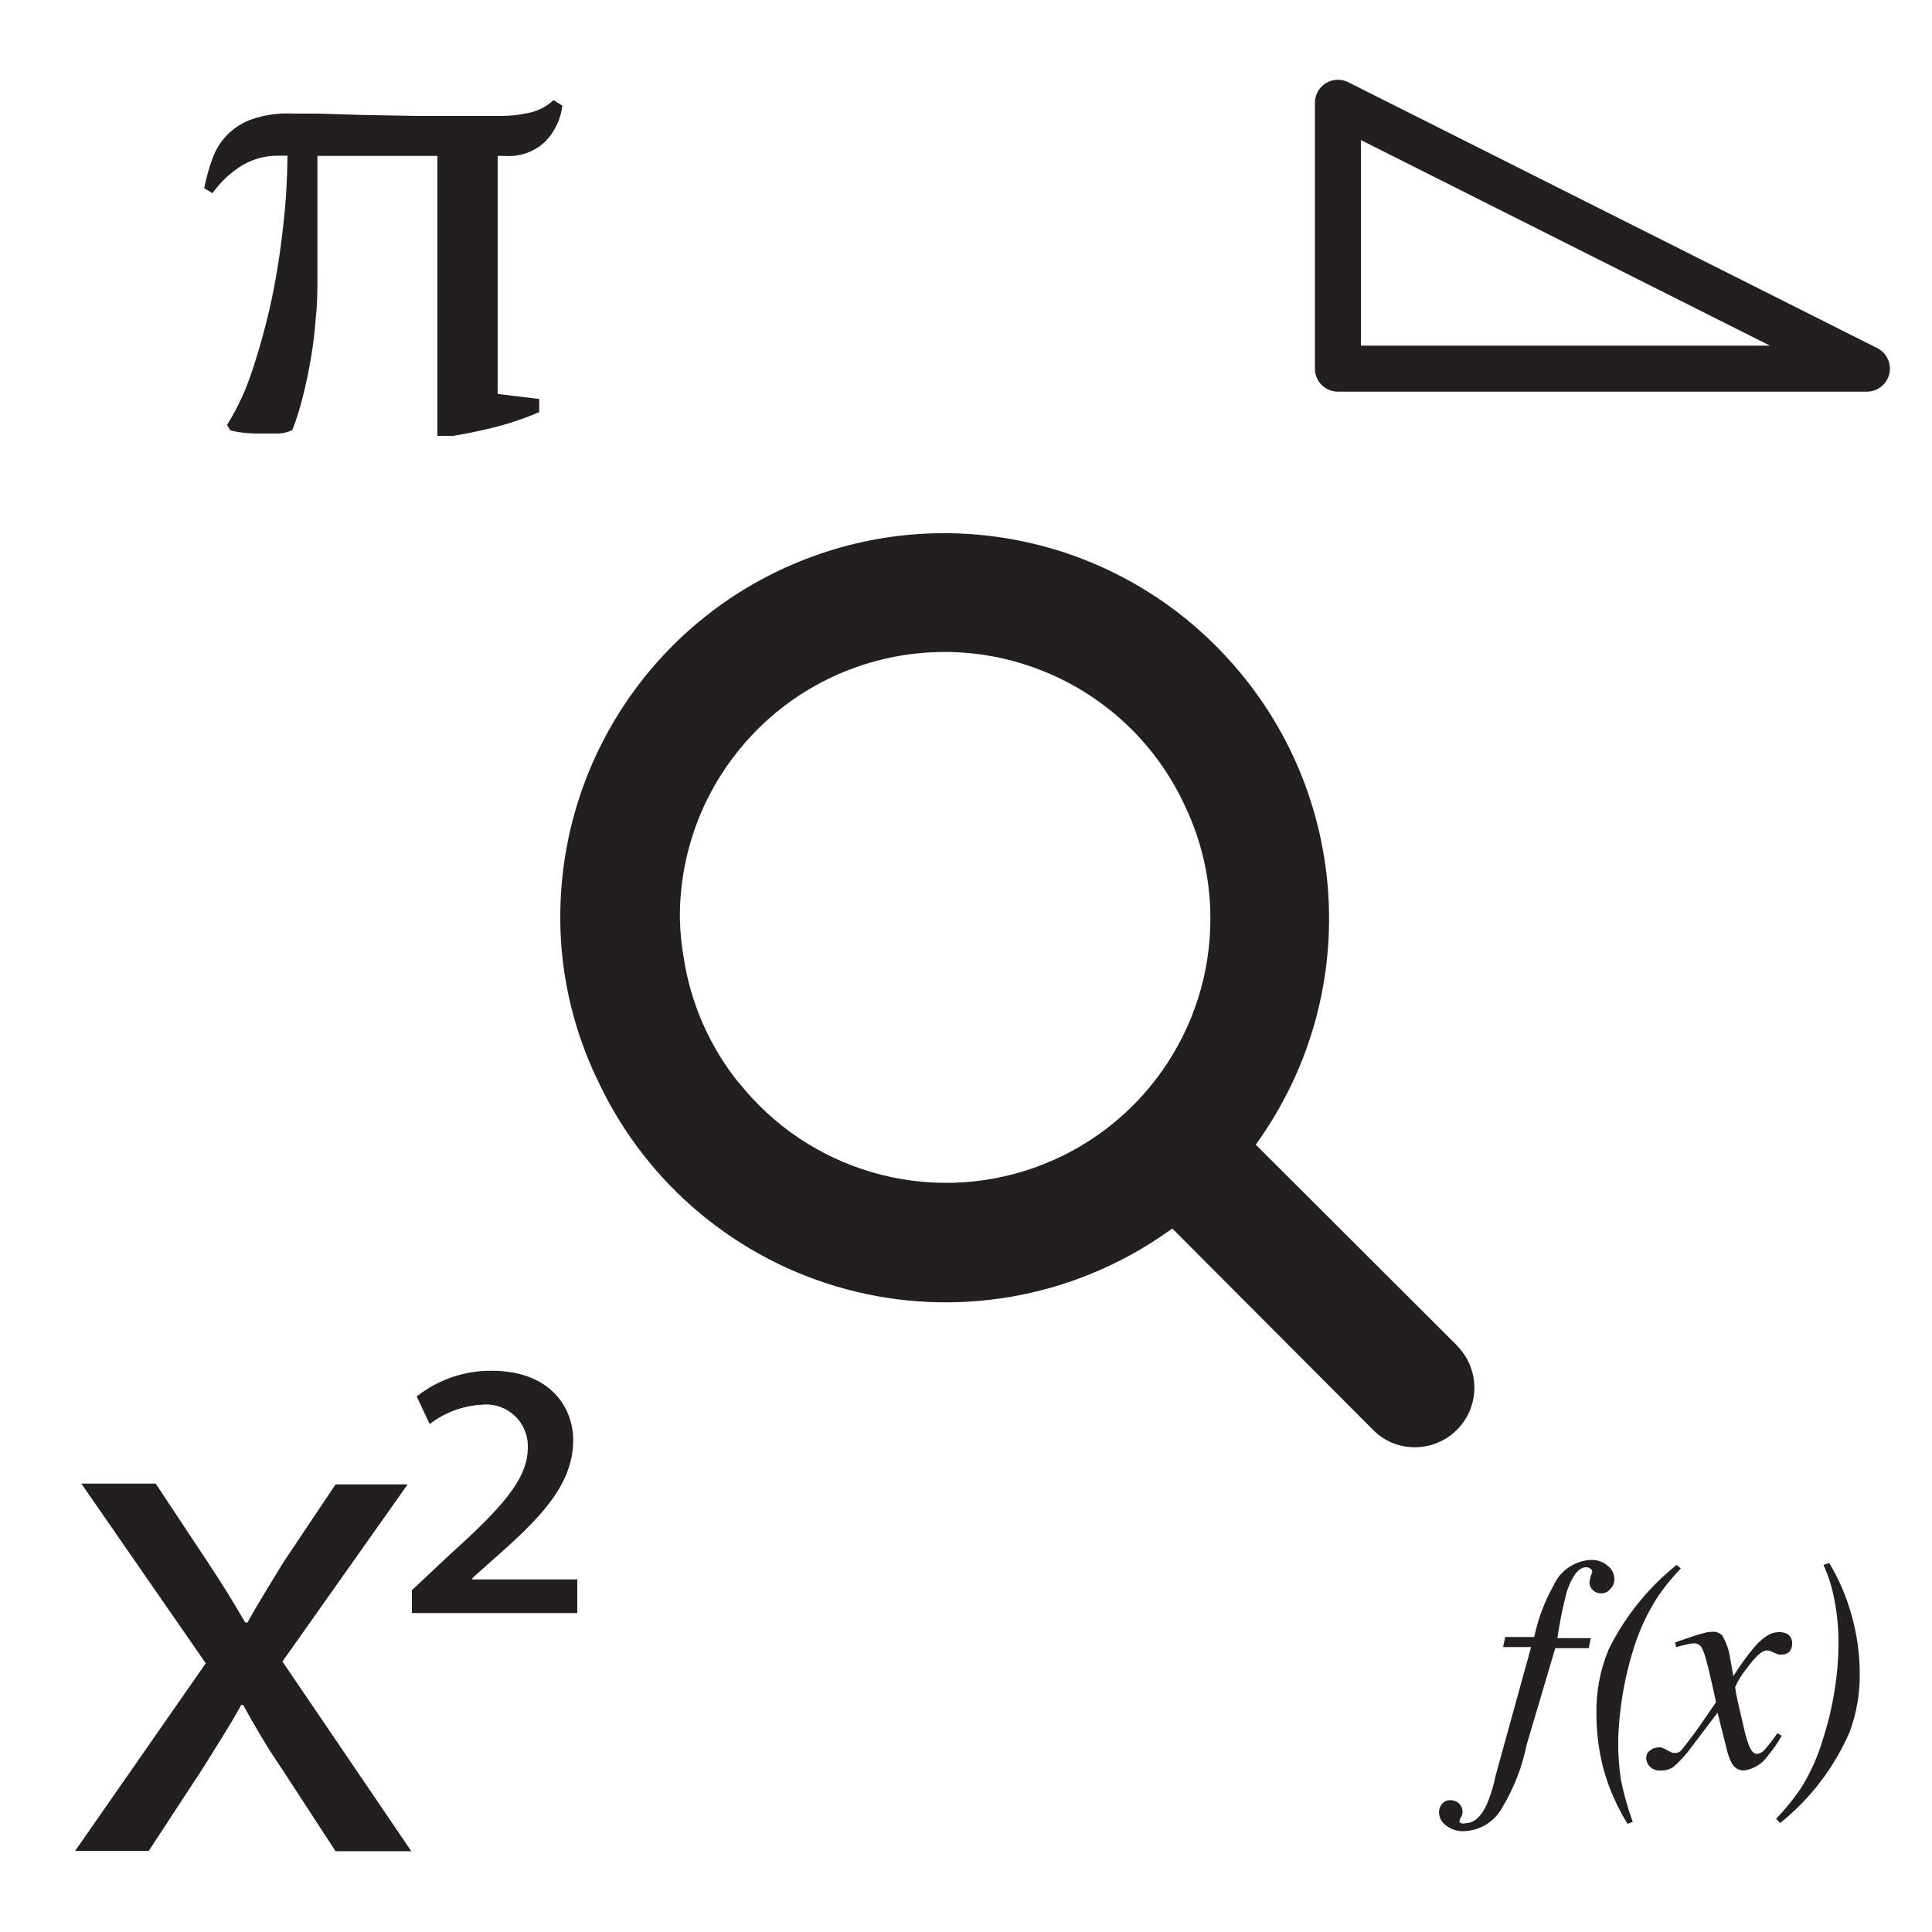 <svg width="42" height="42" viewBox="0 0 42 42" fill="none" xmlns="http://www.w3.org/2000/svg">
<path d="M35.003 34.545C34.957 34.607 34.883 34.642 34.805 34.637C34.738 34.639 34.673 34.613 34.625 34.566C34.58 34.523 34.554 34.464 34.553 34.402C34.562 34.324 34.584 34.247 34.616 34.175C34.614 34.145 34.599 34.117 34.574 34.1C34.547 34.081 34.515 34.07 34.482 34.07C34.322 34.07 34.184 34.247 34.062 34.595C33.974 34.93 33.906 35.269 33.856 35.612H34.583L34.537 35.83H33.81L33.188 37.93C33.091 38.411 32.912 38.871 32.659 39.291C32.493 39.602 32.172 39.799 31.819 39.808C31.68 39.813 31.542 39.769 31.433 39.682C31.341 39.616 31.285 39.512 31.282 39.4C31.282 39.335 31.304 39.271 31.345 39.22C31.389 39.161 31.46 39.129 31.534 39.136C31.602 39.133 31.669 39.159 31.718 39.207C31.768 39.254 31.795 39.319 31.794 39.388C31.795 39.429 31.783 39.47 31.76 39.505C31.744 39.531 31.733 39.559 31.727 39.589C31.727 39.589 31.727 39.623 31.765 39.635C31.796 39.645 31.83 39.645 31.861 39.635C32.046 39.635 32.201 39.493 32.327 39.215C32.411 39.013 32.474 38.804 32.516 38.59L33.285 35.805H32.676L32.722 35.587H33.352C33.435 35.195 33.576 34.818 33.772 34.469C33.916 34.145 34.229 33.929 34.583 33.911C34.716 33.906 34.846 33.951 34.948 34.037C35.04 34.105 35.094 34.212 35.095 34.327C35.097 34.409 35.063 34.489 35.003 34.545ZM36.54 34.096C36.361 34.282 36.196 34.483 36.049 34.696C35.819 35.049 35.639 35.432 35.515 35.834C35.402 36.194 35.316 36.562 35.259 36.935C35.215 37.221 35.188 37.51 35.179 37.8C35.173 38.099 35.193 38.399 35.238 38.695C35.301 39.004 35.386 39.309 35.494 39.606L35.381 39.648C35.153 39.28 34.977 38.881 34.86 38.464C34.757 38.072 34.705 37.668 34.705 37.262C34.695 36.782 34.785 36.304 34.969 35.86C35.322 35.146 35.827 34.518 36.448 34.02L36.54 34.096ZM35.885 38.044C35.929 38.009 35.984 37.99 36.04 37.989C36.067 37.985 36.094 37.985 36.12 37.989L36.204 38.027L36.317 38.086L36.364 38.107H36.41C36.456 38.111 36.501 38.095 36.536 38.065C36.561 38.039 36.637 37.943 36.758 37.783C36.88 37.624 37.023 37.418 37.304 37.006C37.304 37.006 37.279 36.876 37.229 36.658C37.178 36.439 37.136 36.238 37.094 36.103C37.071 35.998 37.034 35.897 36.985 35.801C36.941 35.745 36.871 35.717 36.8 35.725C36.741 35.731 36.682 35.743 36.624 35.759L36.439 35.805L36.414 35.704L36.771 35.582C36.863 35.549 36.952 35.524 37.031 35.503C37.097 35.484 37.165 35.474 37.233 35.473C37.31 35.468 37.385 35.498 37.439 35.553C37.531 35.71 37.591 35.885 37.615 36.065L37.682 36.439C37.818 36.218 37.969 36.008 38.136 35.809C38.215 35.713 38.309 35.629 38.413 35.561C38.485 35.512 38.57 35.484 38.657 35.482C38.718 35.478 38.78 35.488 38.837 35.511C38.92 35.553 38.968 35.642 38.959 35.734C38.962 35.796 38.941 35.858 38.9 35.906C38.858 35.948 38.8 35.97 38.741 35.969H38.669L38.602 35.944L38.518 35.906L38.451 35.881H38.401C38.305 35.881 38.165 36.007 37.981 36.259C37.874 36.386 37.786 36.527 37.72 36.679C37.734 36.785 37.753 36.89 37.779 36.994L37.909 37.561C37.939 37.693 37.976 37.824 38.023 37.951C38.073 38.069 38.128 38.128 38.191 38.128C38.26 38.121 38.324 38.086 38.367 38.031C38.464 37.918 38.555 37.8 38.64 37.678L38.732 37.733C38.65 37.882 38.553 38.023 38.443 38.153C38.322 38.339 38.125 38.462 37.905 38.489C37.797 38.49 37.698 38.429 37.649 38.333C37.599 38.239 37.562 38.139 37.54 38.035L37.338 37.233L36.674 38.107C36.583 38.217 36.484 38.319 36.376 38.413C36.298 38.465 36.206 38.492 36.112 38.489C36.001 38.502 35.892 38.452 35.83 38.359C35.8 38.311 35.785 38.255 35.788 38.199C35.793 38.135 35.829 38.076 35.885 38.044ZM38.611 39.539C38.799 39.343 38.972 39.132 39.127 38.909C39.348 38.566 39.518 38.192 39.631 37.8C39.743 37.454 39.827 37.1 39.883 36.742C39.937 36.415 39.965 36.085 39.967 35.755C39.971 35.415 39.939 35.075 39.871 34.742C39.824 34.493 39.746 34.25 39.64 34.02L39.766 33.978C39.977 34.329 40.14 34.708 40.249 35.104C40.366 35.513 40.427 35.937 40.429 36.364C40.436 36.802 40.362 37.237 40.211 37.649C39.876 38.423 39.357 39.103 38.699 39.631L38.611 39.539ZM31.681 29.257L27.3 24.885L27.43 24.696C29.614 21.506 29.328 17.234 26.737 14.364C24.425 11.787 20.763 10.905 17.532 12.147C14.3 13.389 12.171 16.497 12.18 19.958C12.18 20.256 12.197 20.553 12.23 20.849C12.337 21.785 12.604 22.695 13.02 23.541C14.068 25.752 16.034 27.392 18.396 28.026C20.759 28.661 23.282 28.226 25.297 26.838L25.486 26.708L29.845 31.08C30.084 31.326 30.413 31.464 30.757 31.462C31.278 31.463 31.749 31.15 31.951 30.669C32.153 30.188 32.046 29.633 31.681 29.261V29.257ZM16.061 23.541C15.435 22.763 15.024 21.835 14.868 20.849C14.815 20.555 14.786 20.257 14.78 19.958C14.765 17.248 16.644 14.896 19.29 14.31C21.936 13.724 24.632 15.064 25.763 17.527C26.122 18.281 26.31 19.106 26.313 19.942C26.325 22.393 24.78 24.581 22.467 25.391C20.154 26.201 17.581 25.455 16.061 23.533V23.541ZM3.385 32.252L4.523 33.97C4.817 34.415 5.065 34.81 5.33 35.272H5.38C5.645 34.793 5.909 34.381 6.17 33.949L7.295 32.269H8.862L6.14 36.12L8.942 40.244H7.295L6.124 38.447C5.809 37.985 5.544 37.535 5.284 37.061H5.246C4.985 37.535 4.704 37.964 4.406 38.447L3.234 40.236H1.634L4.473 36.158L1.768 32.252H3.385ZM8.954 34.57L9.794 33.781C10.903 32.781 11.474 32.155 11.474 31.475C11.485 31.21 11.379 30.953 11.184 30.773C10.989 30.593 10.726 30.507 10.462 30.538C10.055 30.563 9.664 30.709 9.341 30.958L9.059 30.358C9.523 29.991 10.098 29.794 10.689 29.799C11.949 29.799 12.461 30.584 12.461 31.307C12.461 32.306 11.701 33.041 10.689 33.932L10.269 34.306V34.335H12.55V35.066H8.954V34.57ZM11.722 8.673V8.959C11.426 9.087 11.12 9.192 10.807 9.274C10.458 9.362 10.143 9.429 9.849 9.475H9.509V3.389H6.901V5.985C6.901 6.275 6.901 6.573 6.867 6.884C6.846 7.188 6.81 7.491 6.758 7.791C6.707 8.085 6.649 8.371 6.581 8.631C6.522 8.875 6.446 9.115 6.355 9.349C6.245 9.402 6.124 9.428 6.002 9.425C5.846 9.425 5.695 9.425 5.552 9.425C5.424 9.422 5.297 9.41 5.17 9.391C5.061 9.37 5.006 9.358 5.006 9.349L4.935 9.24C5.166 8.868 5.351 8.469 5.485 8.051C5.653 7.545 5.793 7.031 5.905 6.51C6.019 5.964 6.103 5.418 6.161 4.868C6.217 4.375 6.246 3.881 6.25 3.385H6.019C5.761 3.387 5.508 3.455 5.284 3.583C5.022 3.74 4.796 3.95 4.62 4.2L4.439 4.091C4.482 3.871 4.543 3.654 4.62 3.444C4.688 3.256 4.794 3.085 4.931 2.94C5.087 2.78 5.278 2.659 5.489 2.587C5.777 2.492 6.081 2.452 6.384 2.47H6.938L7.879 2.499L9.03 2.52H10.206H10.92C11.085 2.519 11.25 2.502 11.411 2.47C11.532 2.452 11.65 2.417 11.76 2.365C11.86 2.316 11.952 2.252 12.033 2.176L12.226 2.297C12.191 2.584 12.066 2.851 11.869 3.062C11.635 3.294 11.312 3.414 10.983 3.389H10.819V8.564L11.722 8.673Z" fill="#231F20"/>
<path fill-rule="evenodd" clip-rule="evenodd" d="M40.585 8.014H29.085V2.234L40.585 8.014Z" stroke="#231F20" stroke-linejoin="round"/>
</svg>
